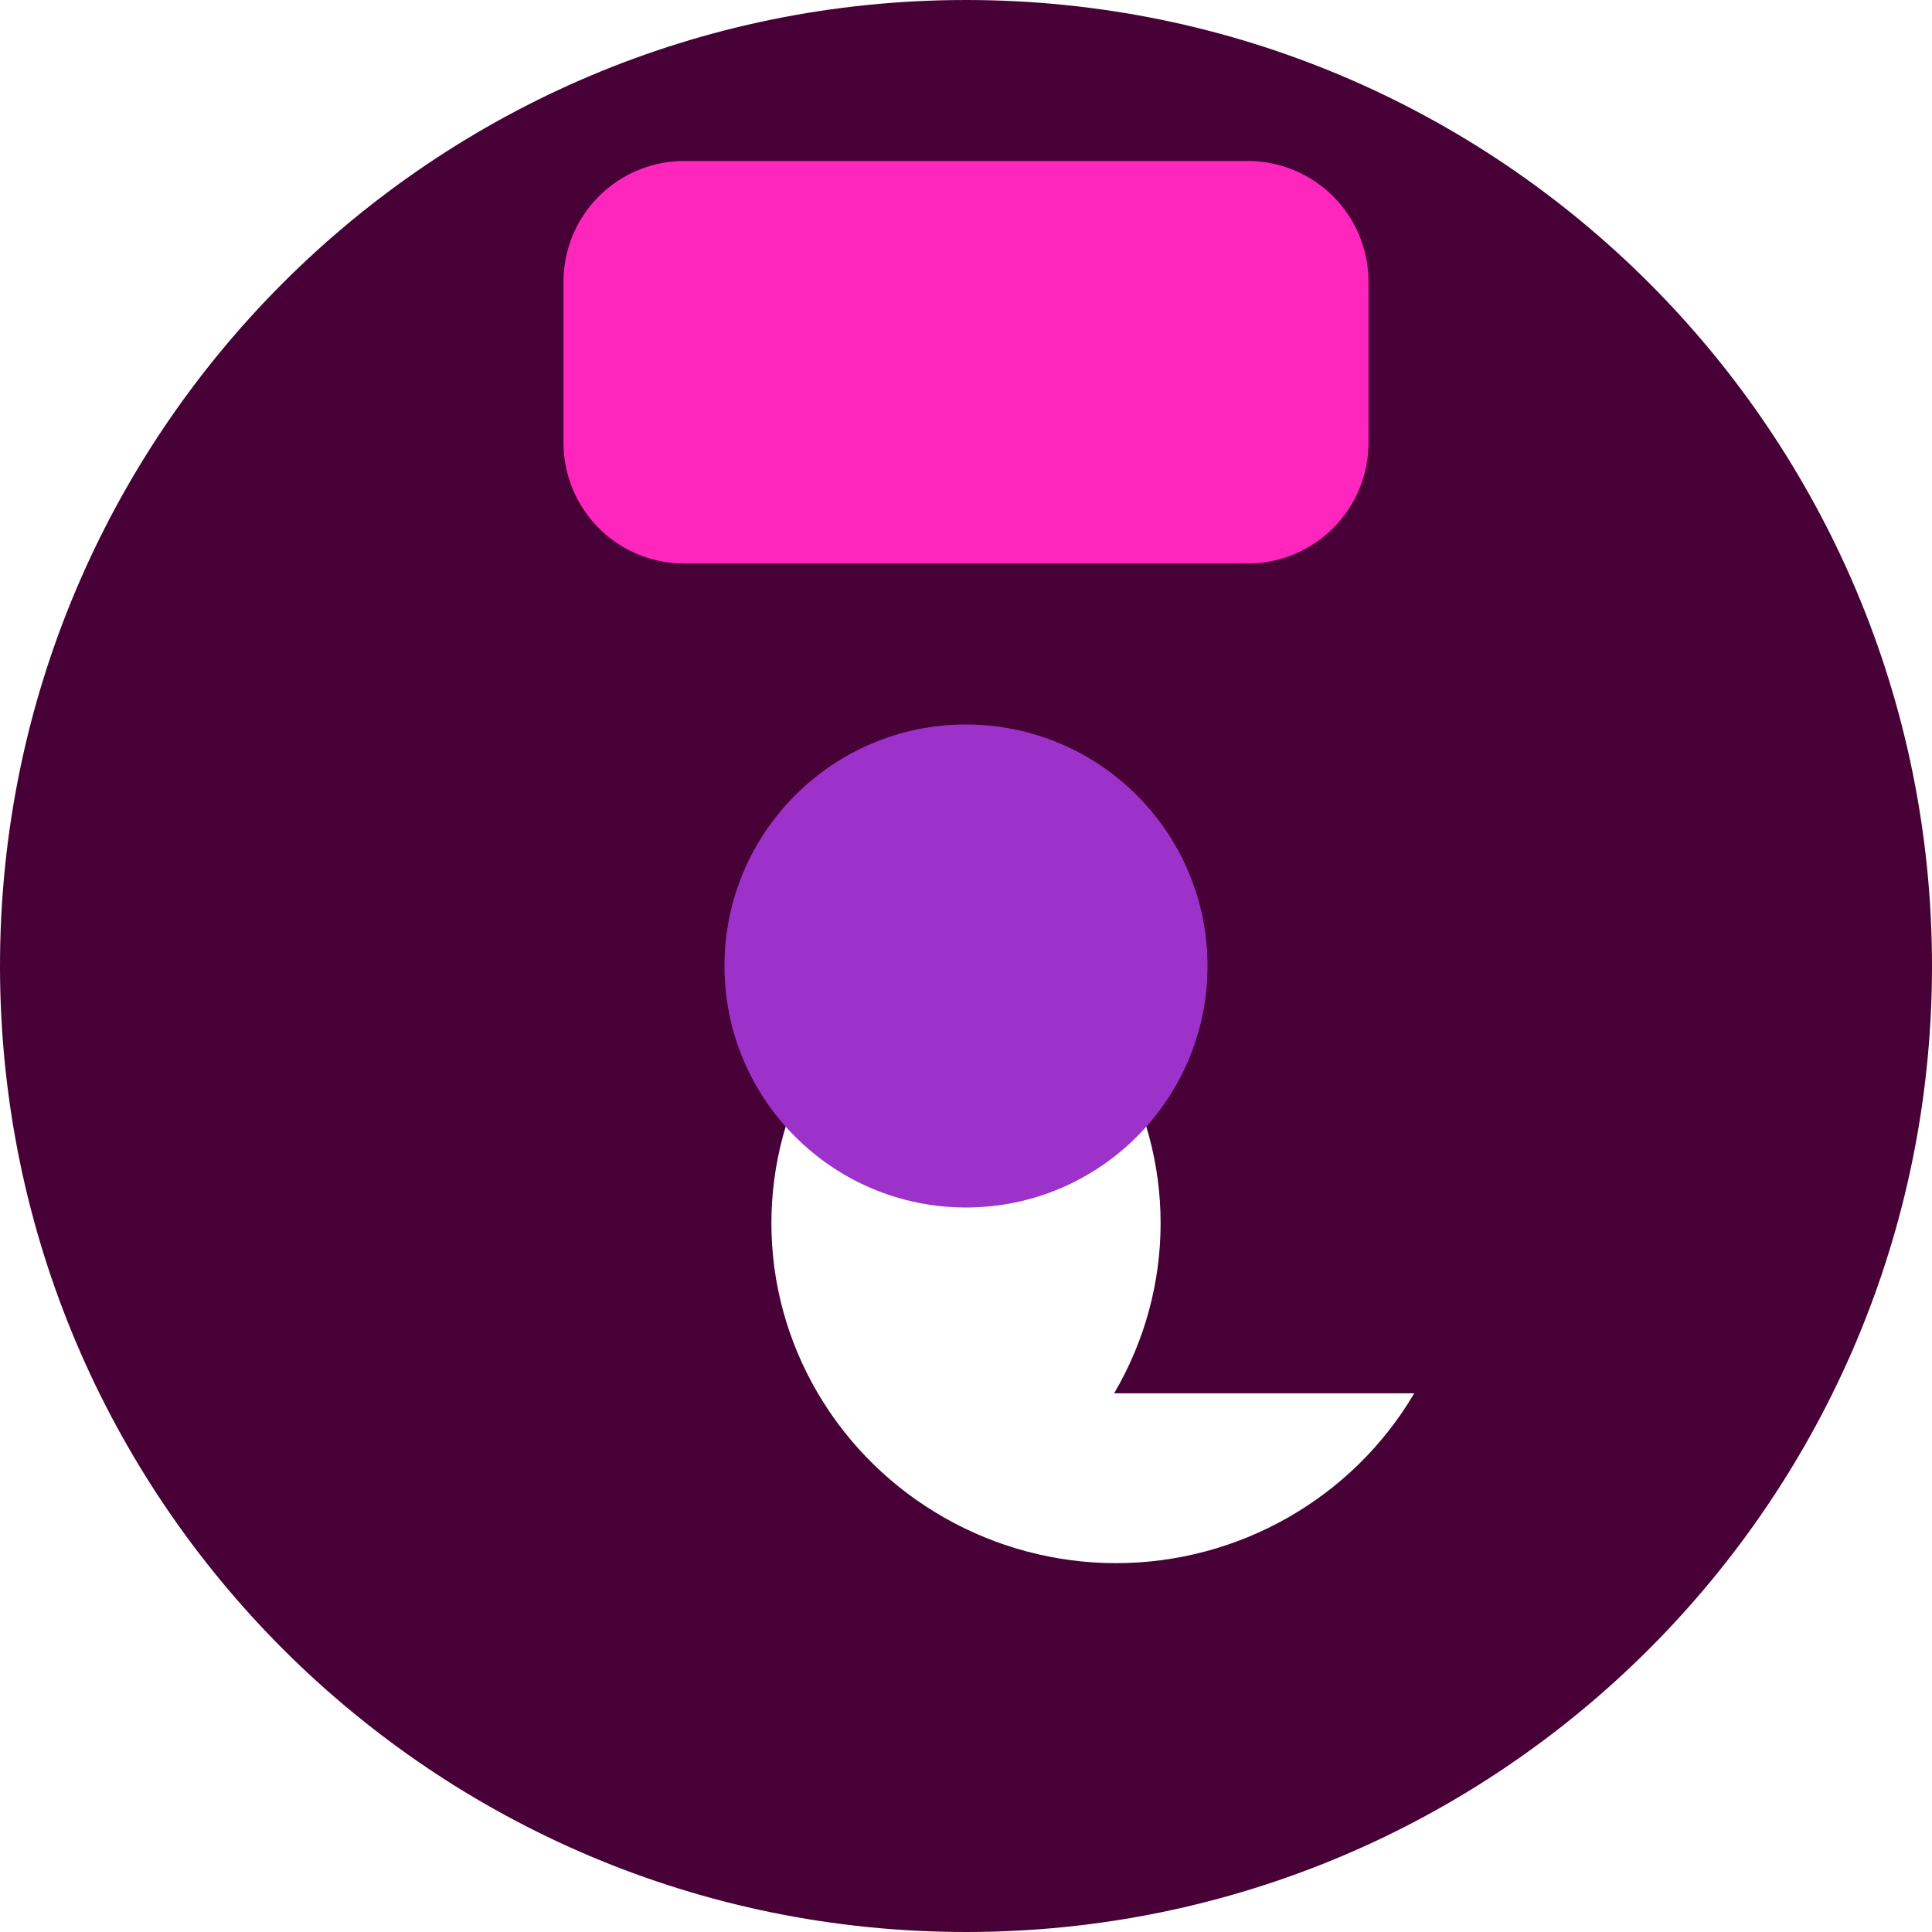 <svg viewBox="0 0 24 24" fill="none" xmlns="http://www.w3.org/2000/svg">
<path d="M12 0C5.373 0 0 5.373 0 12s5.373 12 12 12 12-5.373 12-12S18.627 0 12 0zm5.568 17.308c-.77 1.309-2.188 2.11-3.704 2.11s-2.934-.801-3.704-2.11c-.77-1.309-.77-2.917 0-4.226L12 10.154l1.84 2.928c.77 1.309.77 2.917 0 4.226z" fill="#470137"/>
<path d="M8.5 7A1.5 1.5 0 017 5.5v-2A1.5 1.5 0 018.5 2h7A1.5 1.5 0 0117 3.5v2A1.5 1.5 0 0115.5 7h-7z" fill="#FF26BE"/>
<circle cx="12" cy="12" r="3" fill="#9D32CB"/>
</svg>